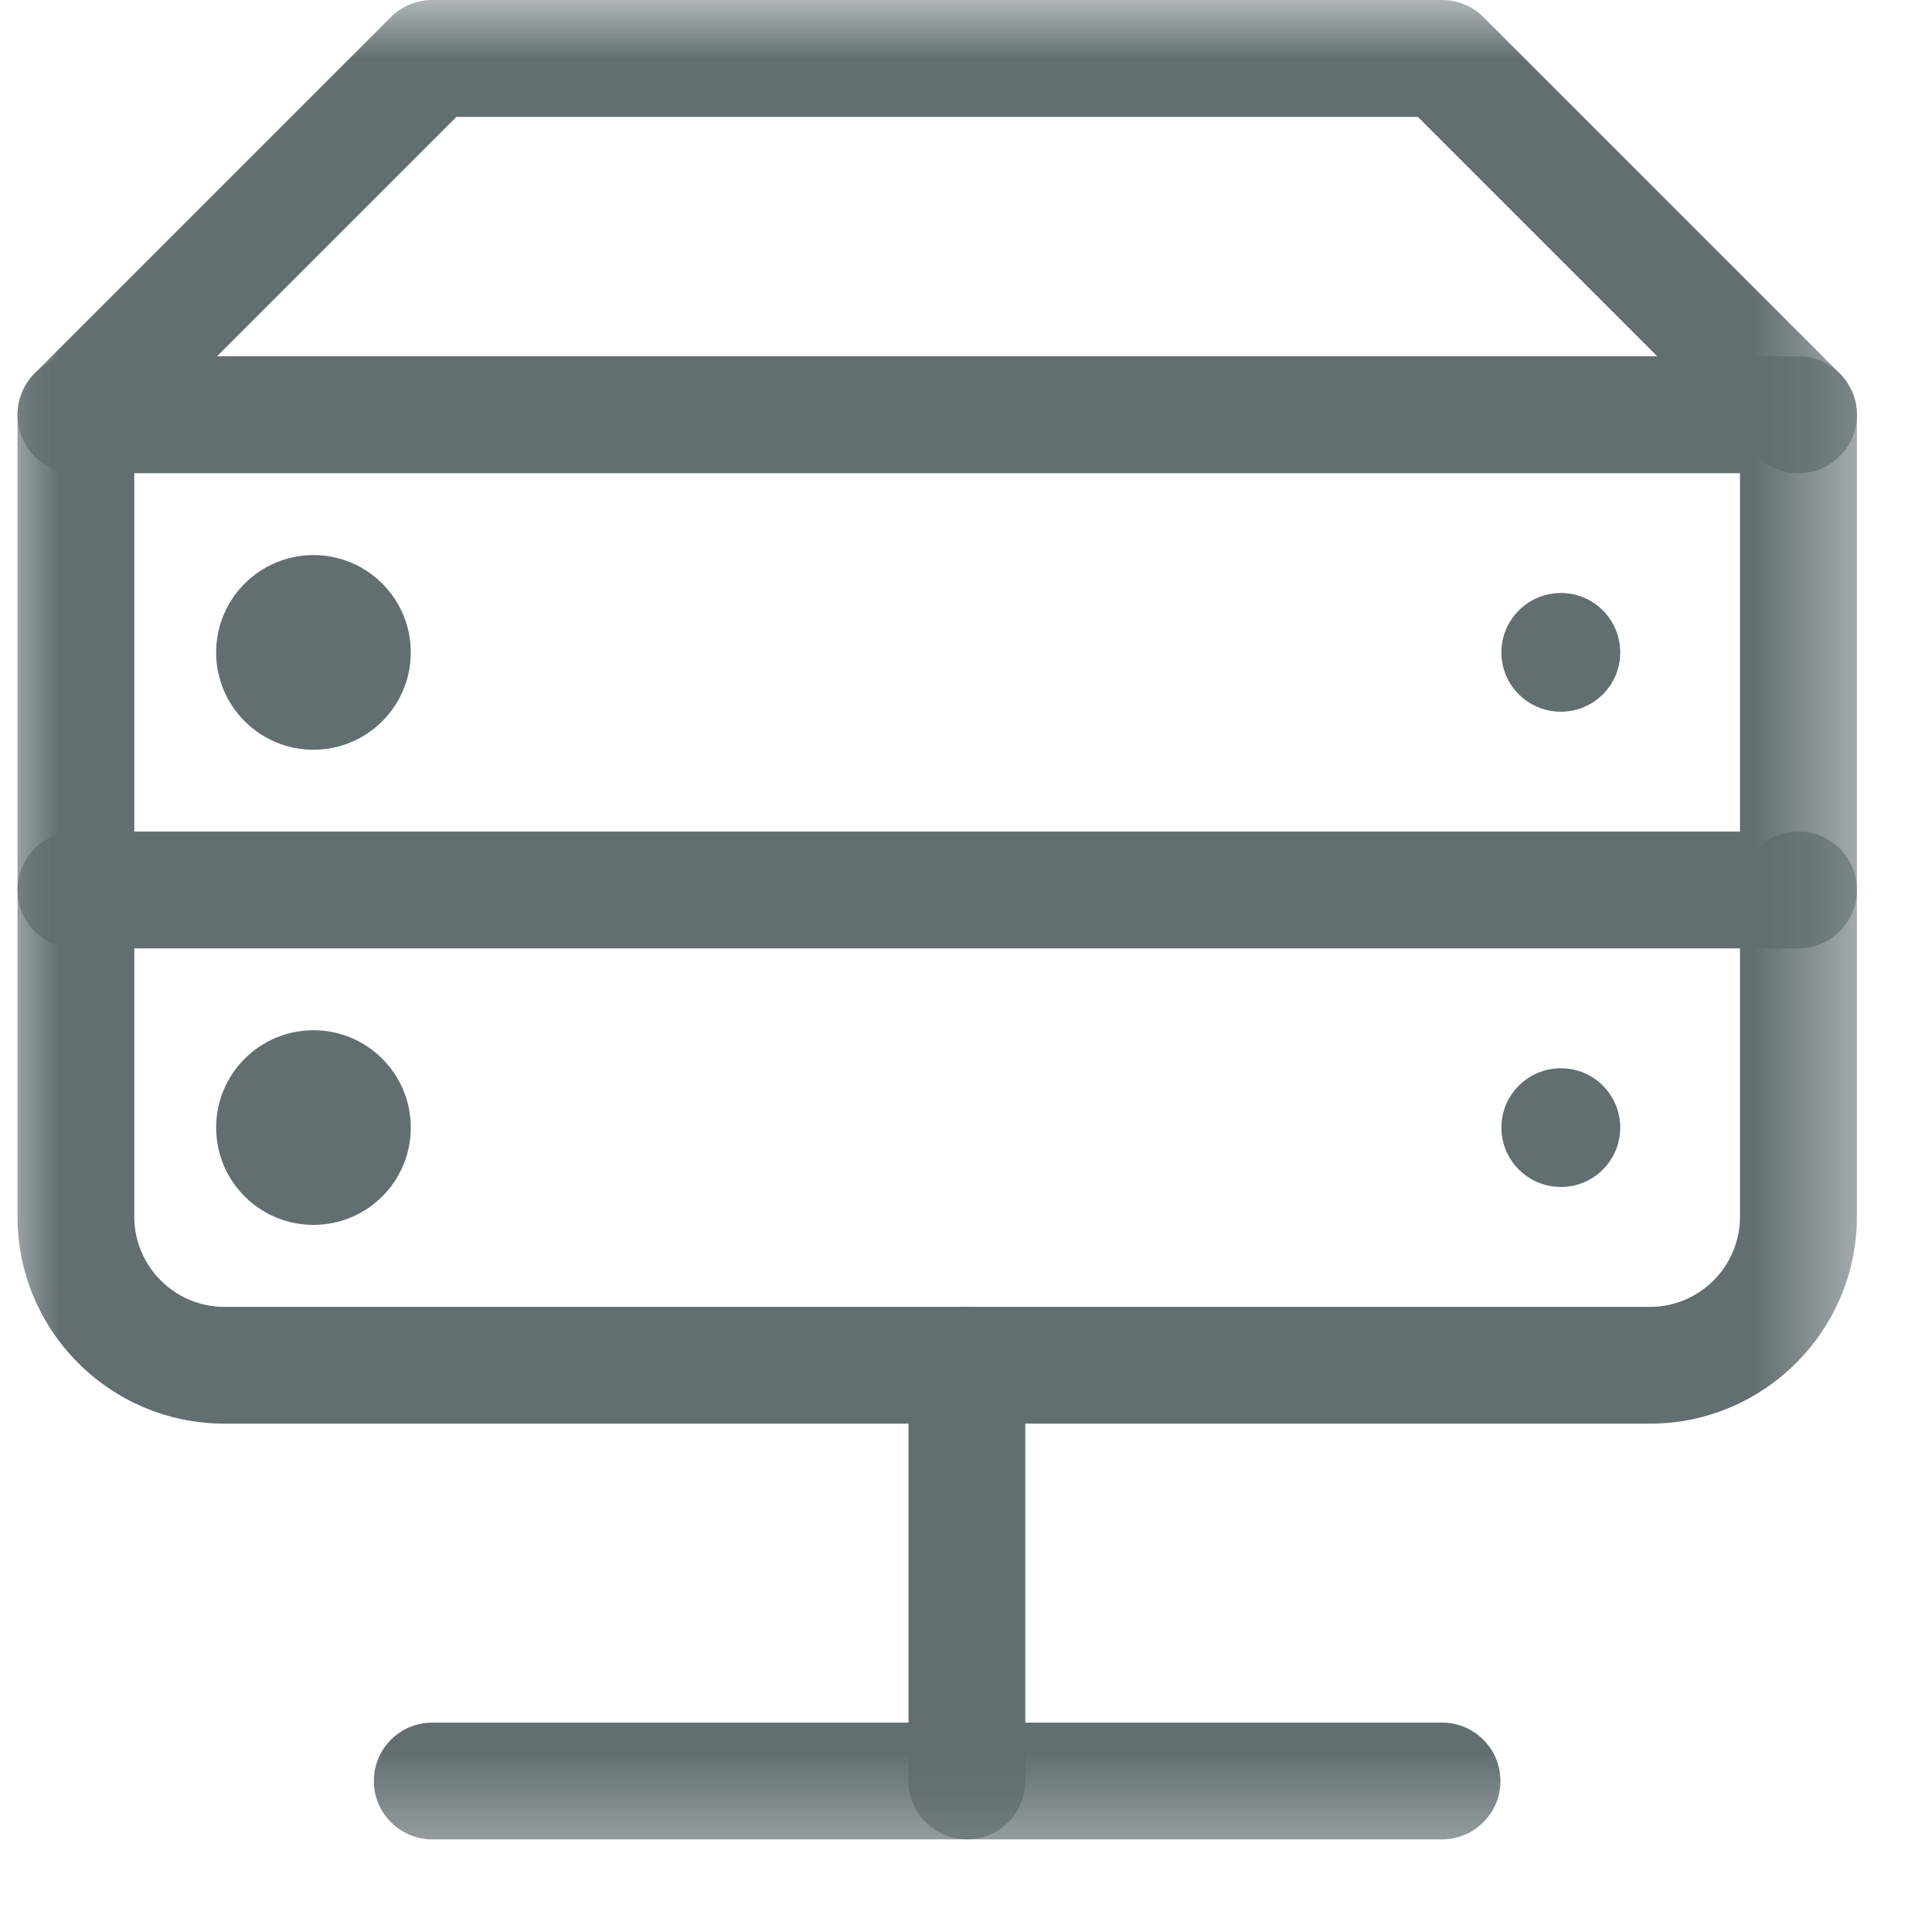 <?xml version="1.0" encoding="UTF-8"?>
<svg width="16px" height="16px" viewBox="0 0 16 16" version="1.1" xmlns="http://www.w3.org/2000/svg" xmlns:xlink="http://www.w3.org/1999/xlink">
    <!-- Generator: Sketch 51.1 (57501) - http://www.bohemiancoding.com/sketch -->
    <title>iconSlice 1</title>
    <desc>Created with Sketch.</desc>
    <defs>
        <polygon id="path-1" points="8.88888889e-05 0 15.523 0 15.523 15.556 8.88888889e-05 15.556"></polygon>
    </defs>
    <g id="Page-1" stroke="none" stroke-width="1" fill="none" fill-rule="evenodd">
        <g id="server/standard">
            <mask id="mask-2" fill="white">
                <use xlink:href="#path-1"></use>
            </mask>
            <g id="Clip-2"></g>
            <path d="M1.112,6.887 L14.41,6.887 L14.41,3.919 L1.112,3.919 L1.112,6.887 Z M14.894,7.854 L0.628,7.854 C0.362,7.854 0.145,7.637 0.145,7.371 L0.145,3.436 C0.145,3.168 0.362,2.951 0.628,2.951 L14.894,2.951 C15.161,2.951 15.378,3.168 15.378,3.436 L15.378,7.371 C15.378,7.637 15.161,7.854 14.894,7.854 Z" id="Fill-1" fill="#626E70" mask="url(#mask-2)"></path>
            <path d="M14.894,3.919 C14.77,3.919 14.647,3.872 14.552,3.778 L11.742,0.968 L3.78,0.968 L0.97,3.778 C0.782,3.966 0.475,3.966 0.286,3.778 C0.098,3.588 0.098,3.282 0.286,3.093 L3.238,0.141 C3.329,0.051 3.451,-0 3.58,-0 L11.943,-0 C12.071,-0 12.194,0.051 12.284,0.141 L15.236,3.093 C15.426,3.282 15.426,3.588 15.236,3.778 C15.142,3.872 15.018,3.919 14.894,3.919" id="Fill-3" fill="#626E70" mask="url(#mask-2)"></path>
            <path d="M11.943,15.233 L3.58,15.233 C3.313,15.233 3.096,15.016 3.096,14.75 C3.096,14.482 3.313,14.266 3.58,14.266 L11.943,14.266 C12.209,14.266 12.426,14.482 12.426,14.75 C12.426,15.016 12.209,15.233 11.943,15.233" id="Fill-4" fill="#626E70" mask="url(#mask-2)"></path>
            <path d="M8.007,15.233 C7.741,15.233 7.524,15.016 7.524,14.75 L7.524,11.306 C7.524,11.038 7.741,10.822 8.007,10.822 C8.274,10.822 8.491,11.038 8.491,11.306 L8.491,14.75 C8.491,15.016 8.274,15.233 8.007,15.233" id="Fill-5" fill="#626E70" mask="url(#mask-2)"></path>
            <path d="M13.664,11.79 L1.858,11.79 C0.913,11.79 0.145,11.021 0.145,10.076 L0.145,7.37 C0.145,7.103 0.361,6.887 0.628,6.887 C0.895,6.887 1.112,7.103 1.112,7.37 L1.112,10.076 C1.112,10.487 1.447,10.823 1.858,10.823 L13.664,10.823 C14.076,10.823 14.41,10.487 14.41,10.076 L14.41,7.37 C14.41,7.103 14.627,6.887 14.894,6.887 C15.161,6.887 15.378,7.103 15.378,7.37 L15.378,10.076 C15.378,11.021 14.608,11.79 13.664,11.79" id="Fill-8" fill="#626E70" mask="url(#mask-2)"></path>
            <path d="M3.402,5.403 C3.402,5.848 3.041,6.209 2.596,6.209 C2.151,6.209 1.79,5.848 1.79,5.403 C1.79,4.958 2.151,4.597 2.596,4.597 C3.041,4.597 3.402,4.958 3.402,5.403" id="Fill-9" fill="#626E70" mask="url(#mask-2)"></path>
            <path d="M13.418,5.403 C13.418,5.675 13.198,5.894 12.927,5.894 C12.655,5.894 12.434,5.675 12.434,5.403 C12.434,5.131 12.655,4.911 12.927,4.911 C13.198,4.911 13.418,5.131 13.418,5.403" id="Fill-12" fill="#626E70" mask="url(#mask-2)"></path>
            <path d="M13.418,9.338 C13.418,9.61 13.198,9.83 12.927,9.83 C12.655,9.83 12.434,9.61 12.434,9.338 C12.434,9.066 12.655,8.847 12.927,8.847 C13.198,8.847 13.418,9.066 13.418,9.338" id="Fill-15" fill="#626E70" mask="url(#mask-2)"></path>
            <path d="M3.402,9.338 C3.402,9.784 3.041,10.144 2.596,10.144 C2.151,10.144 1.79,9.784 1.79,9.338 C1.79,8.893 2.151,8.532 2.596,8.532 C3.041,8.532 3.402,8.893 3.402,9.338" id="Fill-16" fill="#626E70" mask="url(#mask-2)"></path>
        </g>
    </g>
</svg>